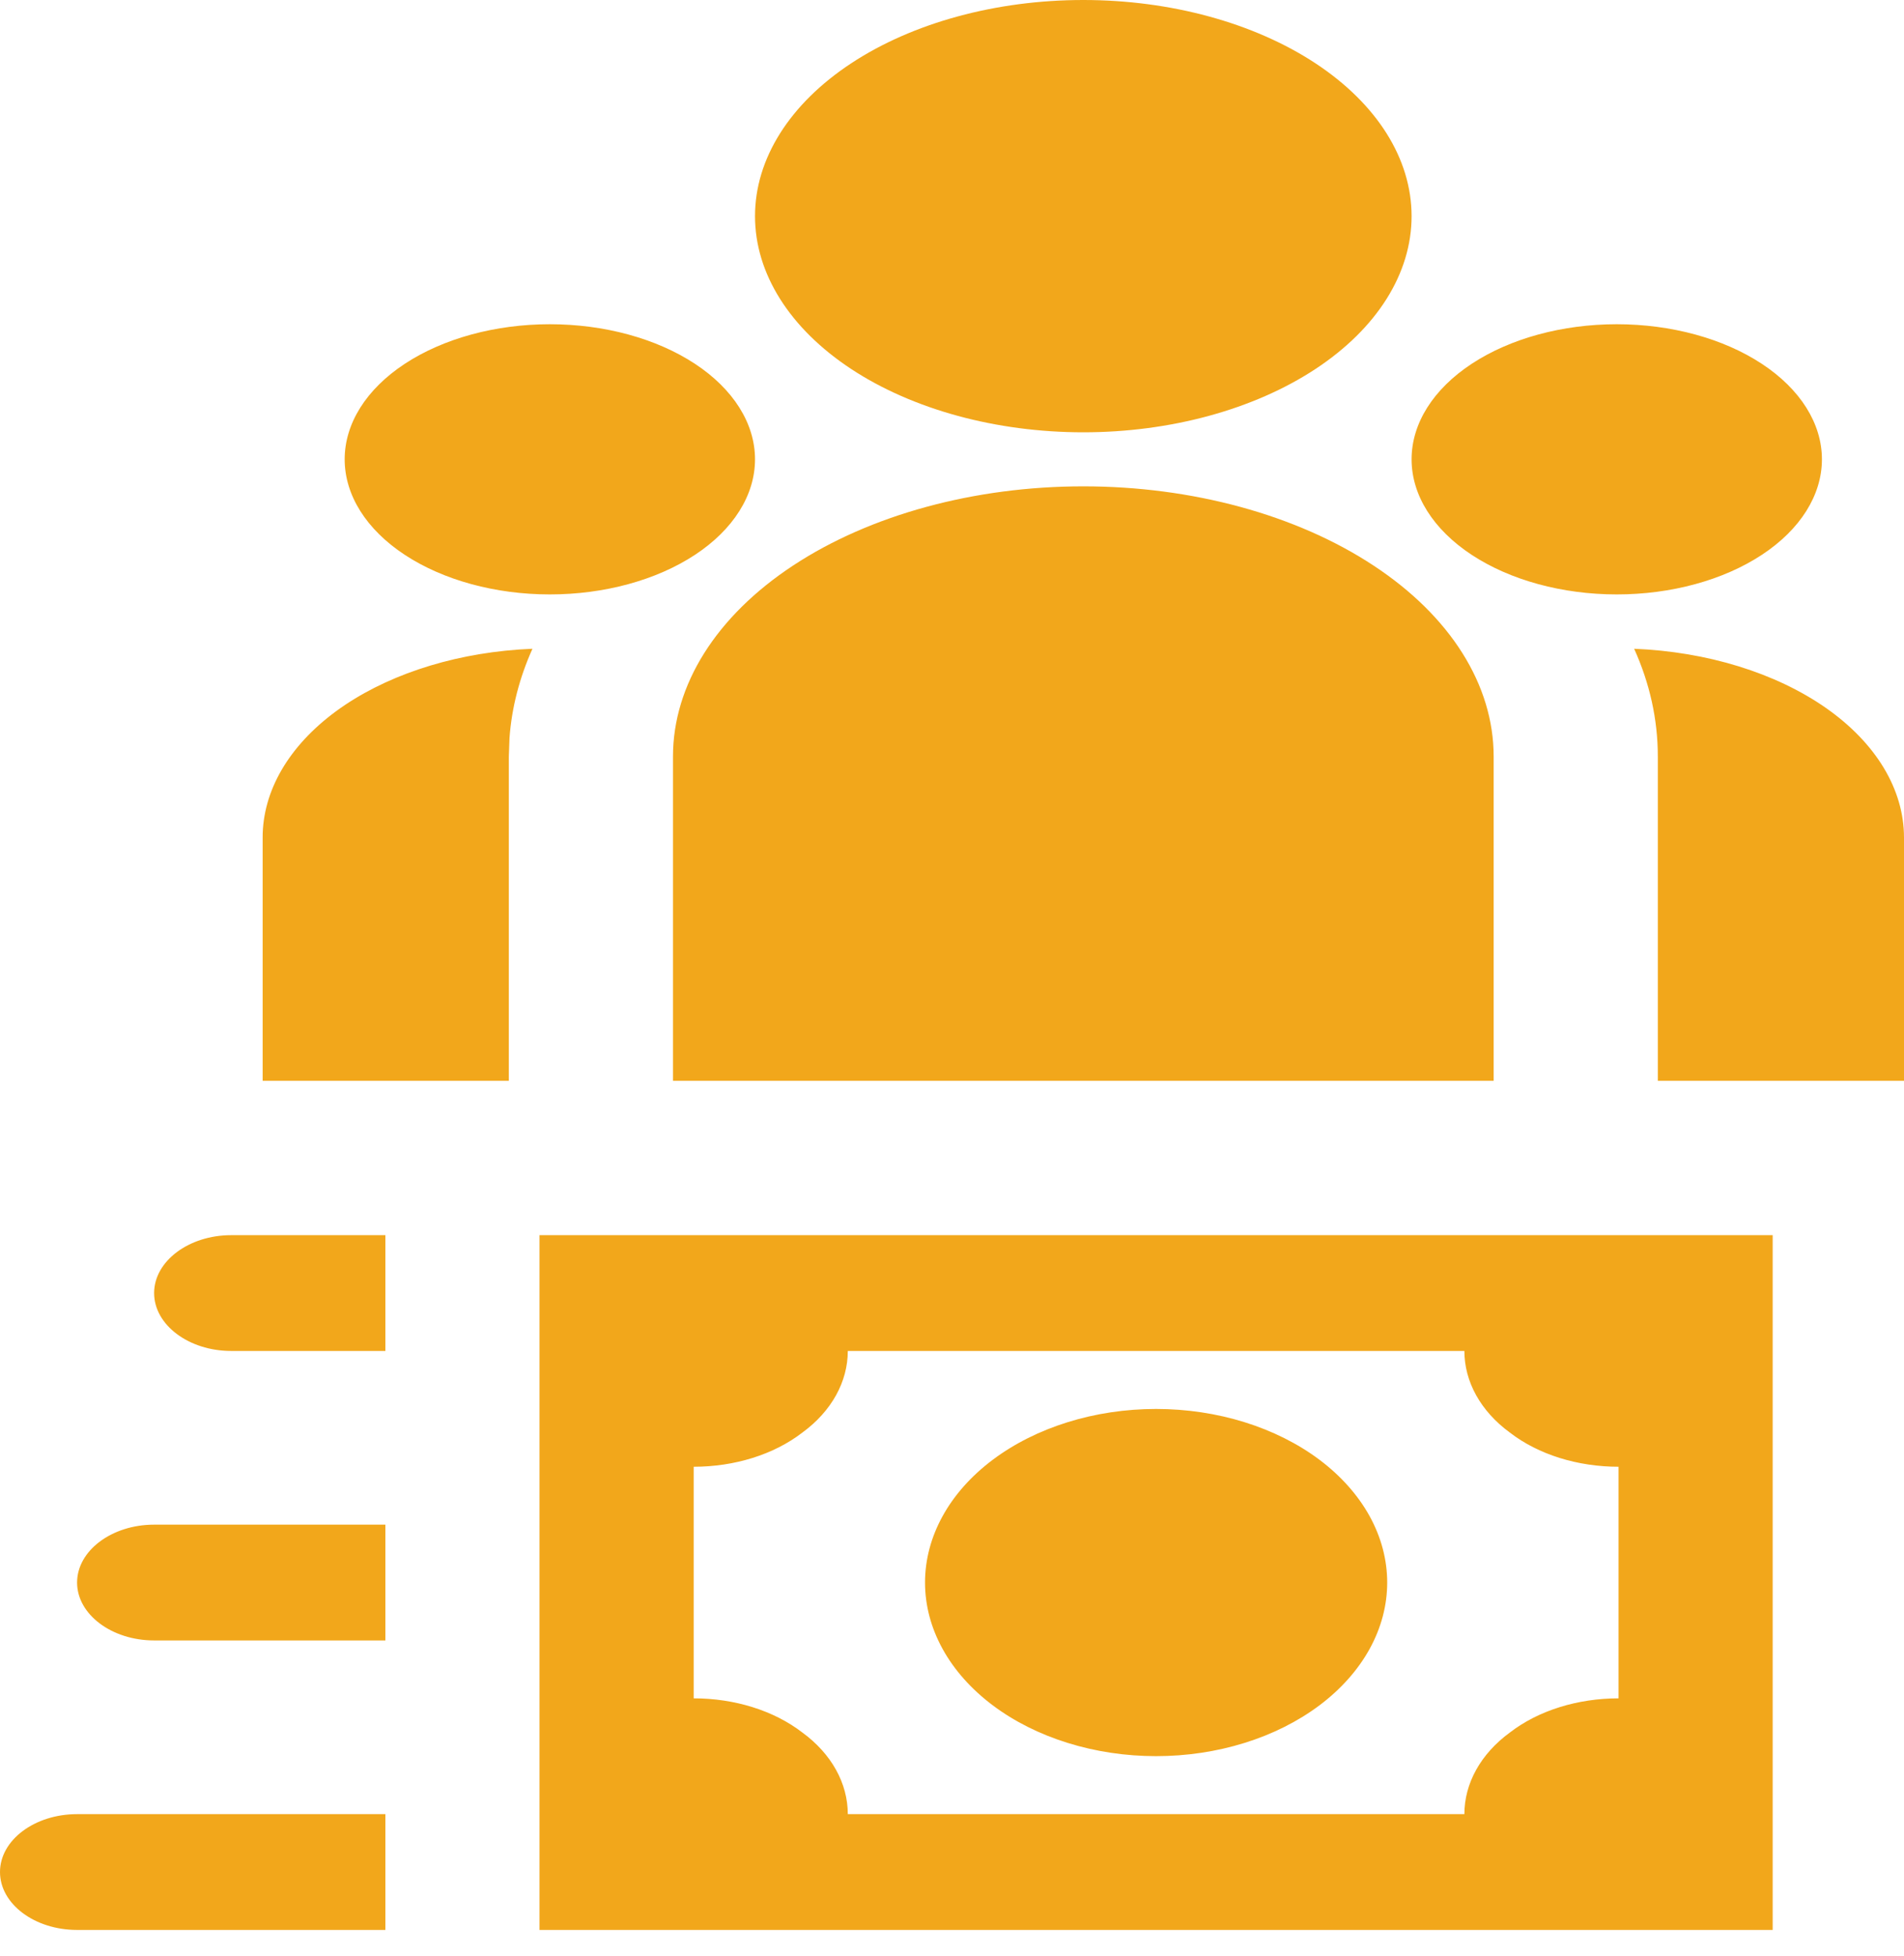 <svg width="37" height="38" viewBox="0 0 37 38" fill="none" xmlns="http://www.w3.org/2000/svg">
<path d="M25.642 28.365C24.799 27.733 23.657 27.377 22.466 27.377C21.275 27.377 20.133 27.733 19.291 28.365C18.449 28.997 17.976 29.855 17.976 30.75C17.976 31.645 18.449 32.502 19.291 33.135C19.708 33.448 20.203 33.697 20.748 33.866C21.293 34.036 21.877 34.123 22.466 34.123C23.056 34.123 23.64 34.036 24.185 33.866C24.73 33.697 25.224 33.448 25.642 33.135C26.058 32.822 26.389 32.45 26.615 32.041C26.841 31.631 26.957 31.193 26.957 30.75C26.957 30.307 26.841 29.869 26.615 29.459C26.389 29.05 26.058 28.678 25.642 28.365ZM10.484 24V37.5H34.448V24H10.484ZM31.453 33C30.659 33 29.895 33.236 29.341 33.664C28.772 34.08 28.457 34.654 28.457 35.25H16.475C16.475 34.654 16.161 34.08 15.592 33.664C15.037 33.236 14.274 33 13.48 33V28.5C14.274 28.5 15.037 28.264 15.592 27.836C16.161 27.42 16.475 26.846 16.475 26.25H28.457C28.457 26.846 28.772 27.42 29.341 27.836C29.895 28.264 30.659 28.5 31.453 28.5V33ZM7.489 26.25H4.493C3.669 26.25 2.995 25.744 2.995 25.125C2.995 24.506 3.669 24 4.493 24H7.489V26.25ZM7.489 31.875H2.995C2.172 31.875 1.498 31.369 1.498 30.75C1.498 30.131 2.172 29.625 2.995 29.625H7.489V31.875ZM7.489 37.5H1.498C0.671 37.5 0 36.994 0 36.375C0 35.756 0.671 35.25 1.498 35.25H7.489V37.5Z" fill="#F2A71B"/>
<path d="M21.052 9.45C23.167 9.45 25.195 10.003 26.69 10.988C28.186 11.972 29.026 13.308 29.026 14.7V21H13.078V14.7C13.078 13.308 13.918 11.972 15.413 10.988C16.909 10.003 18.937 9.45 21.052 9.45ZM10.347 12.606C10.094 13.17 9.944 13.752 9.901 14.339L9.888 14.7V21H5.104V16.275C5.103 15.37 5.611 14.496 6.529 13.821C7.447 13.147 8.711 12.72 10.078 12.621L10.347 12.606ZM31.756 12.606C33.175 12.663 34.508 13.075 35.483 13.756C36.457 14.438 37 15.339 37 16.275V21H32.216V14.7C32.216 13.972 32.056 13.27 31.756 12.606ZM10.685 6.3C11.743 6.3 12.757 6.577 13.505 7.069C14.252 7.561 14.672 8.229 14.672 8.925C14.672 9.621 14.252 10.289 13.505 10.781C12.757 11.273 11.743 11.55 10.685 11.55C9.628 11.55 8.614 11.273 7.866 10.781C7.118 10.289 6.698 9.621 6.698 8.925C6.698 8.229 7.118 7.561 7.866 7.069C8.614 6.577 9.628 6.3 10.685 6.3ZM31.418 6.3C32.476 6.3 33.49 6.577 34.237 7.069C34.985 7.561 35.405 8.229 35.405 8.925C35.405 9.621 34.985 10.289 34.237 10.781C33.49 11.273 32.476 11.55 31.418 11.55C30.361 11.55 29.347 11.273 28.599 10.781C27.851 10.289 27.431 9.621 27.431 8.925C27.431 8.229 27.851 7.561 28.599 7.069C29.347 6.577 30.361 6.3 31.418 6.3ZM21.052 0C22.744 0 24.366 0.442 25.563 1.23C26.759 2.018 27.431 3.086 27.431 4.2C27.431 5.314 26.759 6.382 25.563 7.17C24.366 7.957 22.744 8.4 21.052 8.4C19.36 8.4 17.737 7.957 16.541 7.17C15.345 6.382 14.672 5.314 14.672 4.2C14.672 3.086 15.345 2.018 16.541 1.23C17.737 0.442 19.36 0 21.052 0Z" fill="#F2A71B"/>
</svg>
